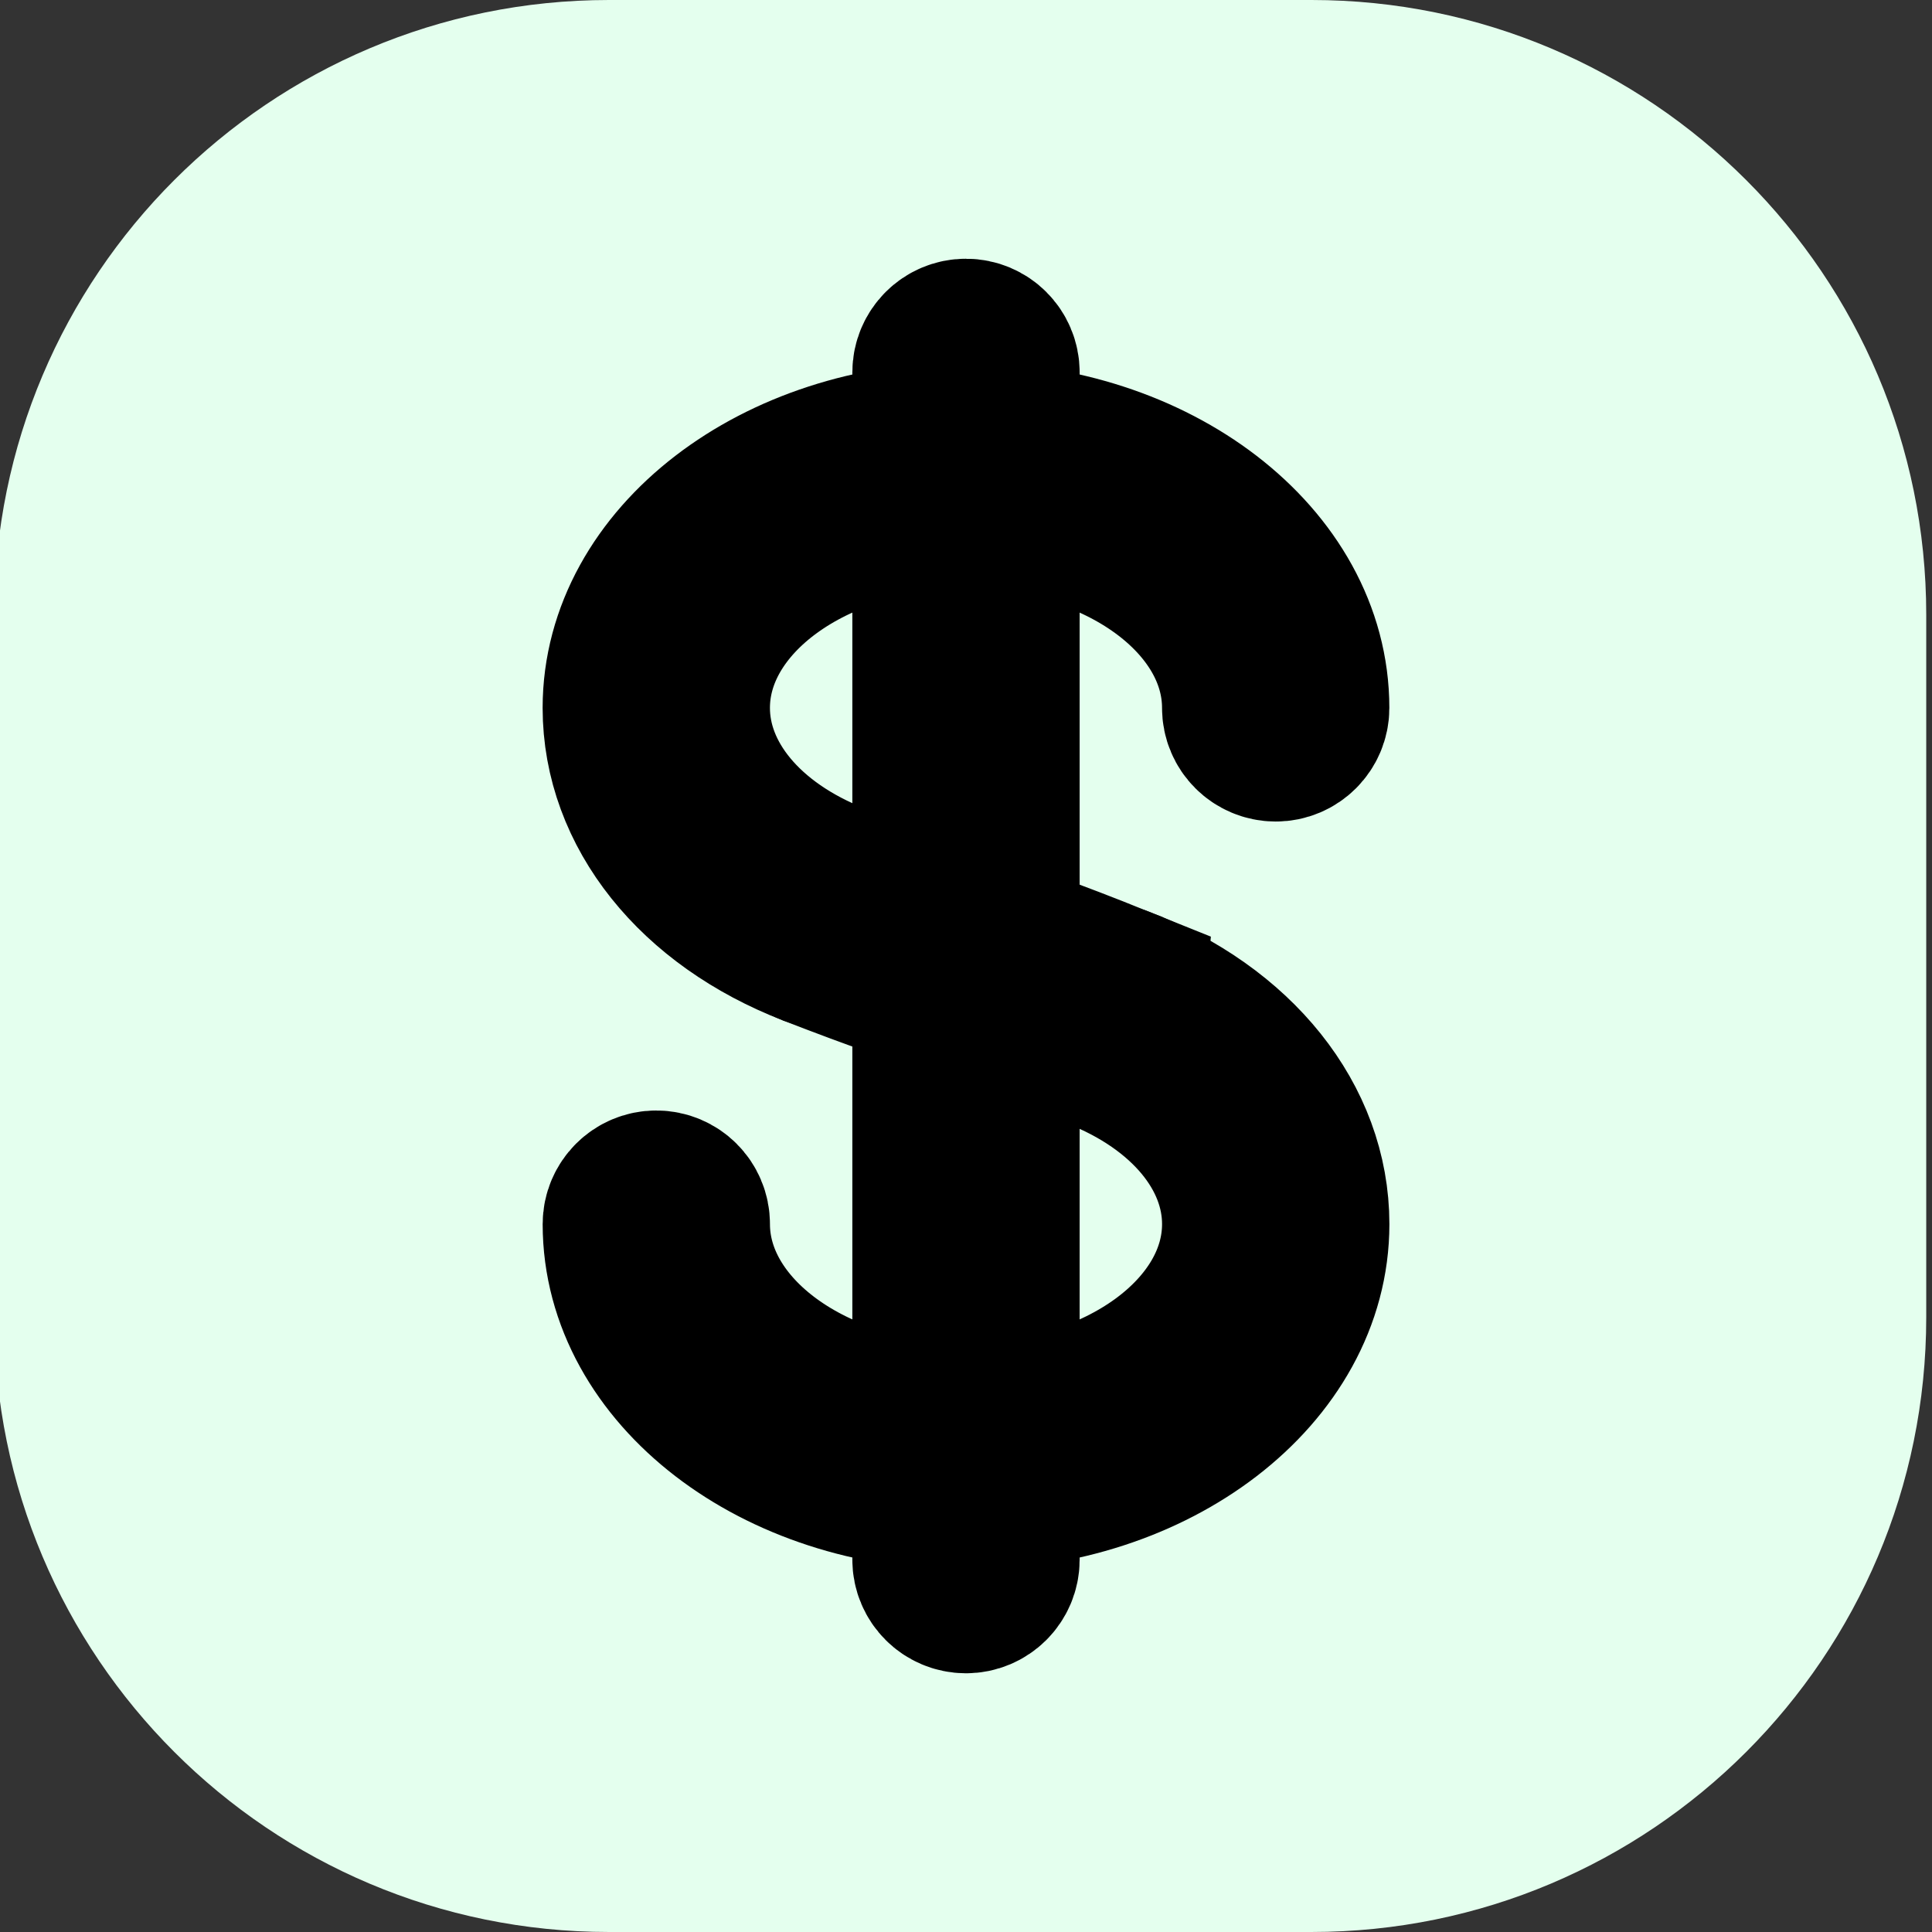 <svg width="110" height="110" xmlns="http://www.w3.org/2000/svg" fill="none">

 <rect width="100%" height="100%" fill="#333333" stroke="none"/>

 <g>
  <title>Layer 1</title>
  <path id="svg_1" fill="#E4FFEE" d="m74.672,0l-40,0c-19.33,0 -35,15.67 -35,35l0,40c0,19.33 15.67,35 35,35l40,0c19.33,0 35,-15.67 35,-35l0,-40c0,-19.33 -15.67,-35 -35,-35z"/>
  <g stroke="null" id="svg_6">
   <path stroke="null" id="svg_2" stroke-width="10px" fill-rule="nonzero" fill="rgb(25.098%,59.216%,37.255%)" d="m54.997,19.731c-0.81,0 -1.468,0.659 -1.468,1.468l0,67.602c0,0.81 0.659,1.468 1.468,1.468c0.815,0 1.473,-0.659 1.473,-1.468l0,-67.602c0,-0.81 -0.659,-1.468 -1.473,-1.468zm0,0"/>
   <path stroke="null" id="svg_3" stroke-width="10px" fill-rule="nonzero" fill="rgb(25.098%,59.216%,37.255%)" d="m54.997,25.609c-10.529,0 -19.102,6.592 -19.102,14.697c0,5.591 4.017,10.624 10.494,13.133c0.181,0.065 0.352,0.101 0.533,0.101c0.588,0 1.146,-0.357 1.368,-0.945c0.302,-0.754 -0.075,-1.604 -0.835,-1.896c-5.32,-2.062 -8.618,-6.044 -8.618,-10.393c0,-6.486 7.25,-11.756 16.16,-11.756c8.915,0 16.165,5.269 16.165,11.756c0,0.81 0.659,1.468 1.473,1.468c0.81,0 1.468,-0.659 1.468,-1.468c0,-8.105 -8.573,-14.697 -19.107,-14.697zm0,0"/>
   <path stroke="null" id="svg_4" stroke-width="10px" fill-rule="nonzero" fill="rgb(25.098%,59.216%,37.255%)" d="m63.606,56.566c-0.754,-0.297 -1.604,0.08 -1.896,0.84c-0.302,0.754 0.075,1.604 0.835,1.896c5.32,2.062 8.618,6.044 8.618,10.393c0,6.486 -7.25,11.756 -16.165,11.756c-8.91,0 -16.16,-5.269 -16.16,-11.756c0,-0.81 -0.659,-1.468 -1.473,-1.468c-0.81,0 -1.468,0.659 -1.468,1.468c0,8.105 8.573,14.697 19.102,14.697c10.534,0 19.107,-6.592 19.107,-14.697c0,-5.591 -4.017,-10.624 -10.499,-13.128zm0,0"/>
   <path stroke="null" id="svg_5" stroke-width="10px" fill-rule="nonzero" fill="rgb(25.098%,59.216%,37.255%)" d="m63.626,56.576c-4.304,-1.735 -6.34,-2.408 -8.497,-3.117c-1.911,-0.634 -3.892,-1.287 -7.673,-2.76c-0.754,-0.302 -1.604,0.08 -1.901,0.835c-0.297,0.754 0.08,1.609 0.835,1.906c3.857,1.498 5.868,2.162 7.819,2.806c2.112,0.694 4.103,1.353 8.321,3.052c0.176,0.07 0.362,0.106 0.548,0.106c0.583,0 1.131,-0.347 1.363,-0.915c0.302,-0.749 -0.06,-1.604 -0.815,-1.911zm0,0"/>
  </g>
 </g>
</svg>